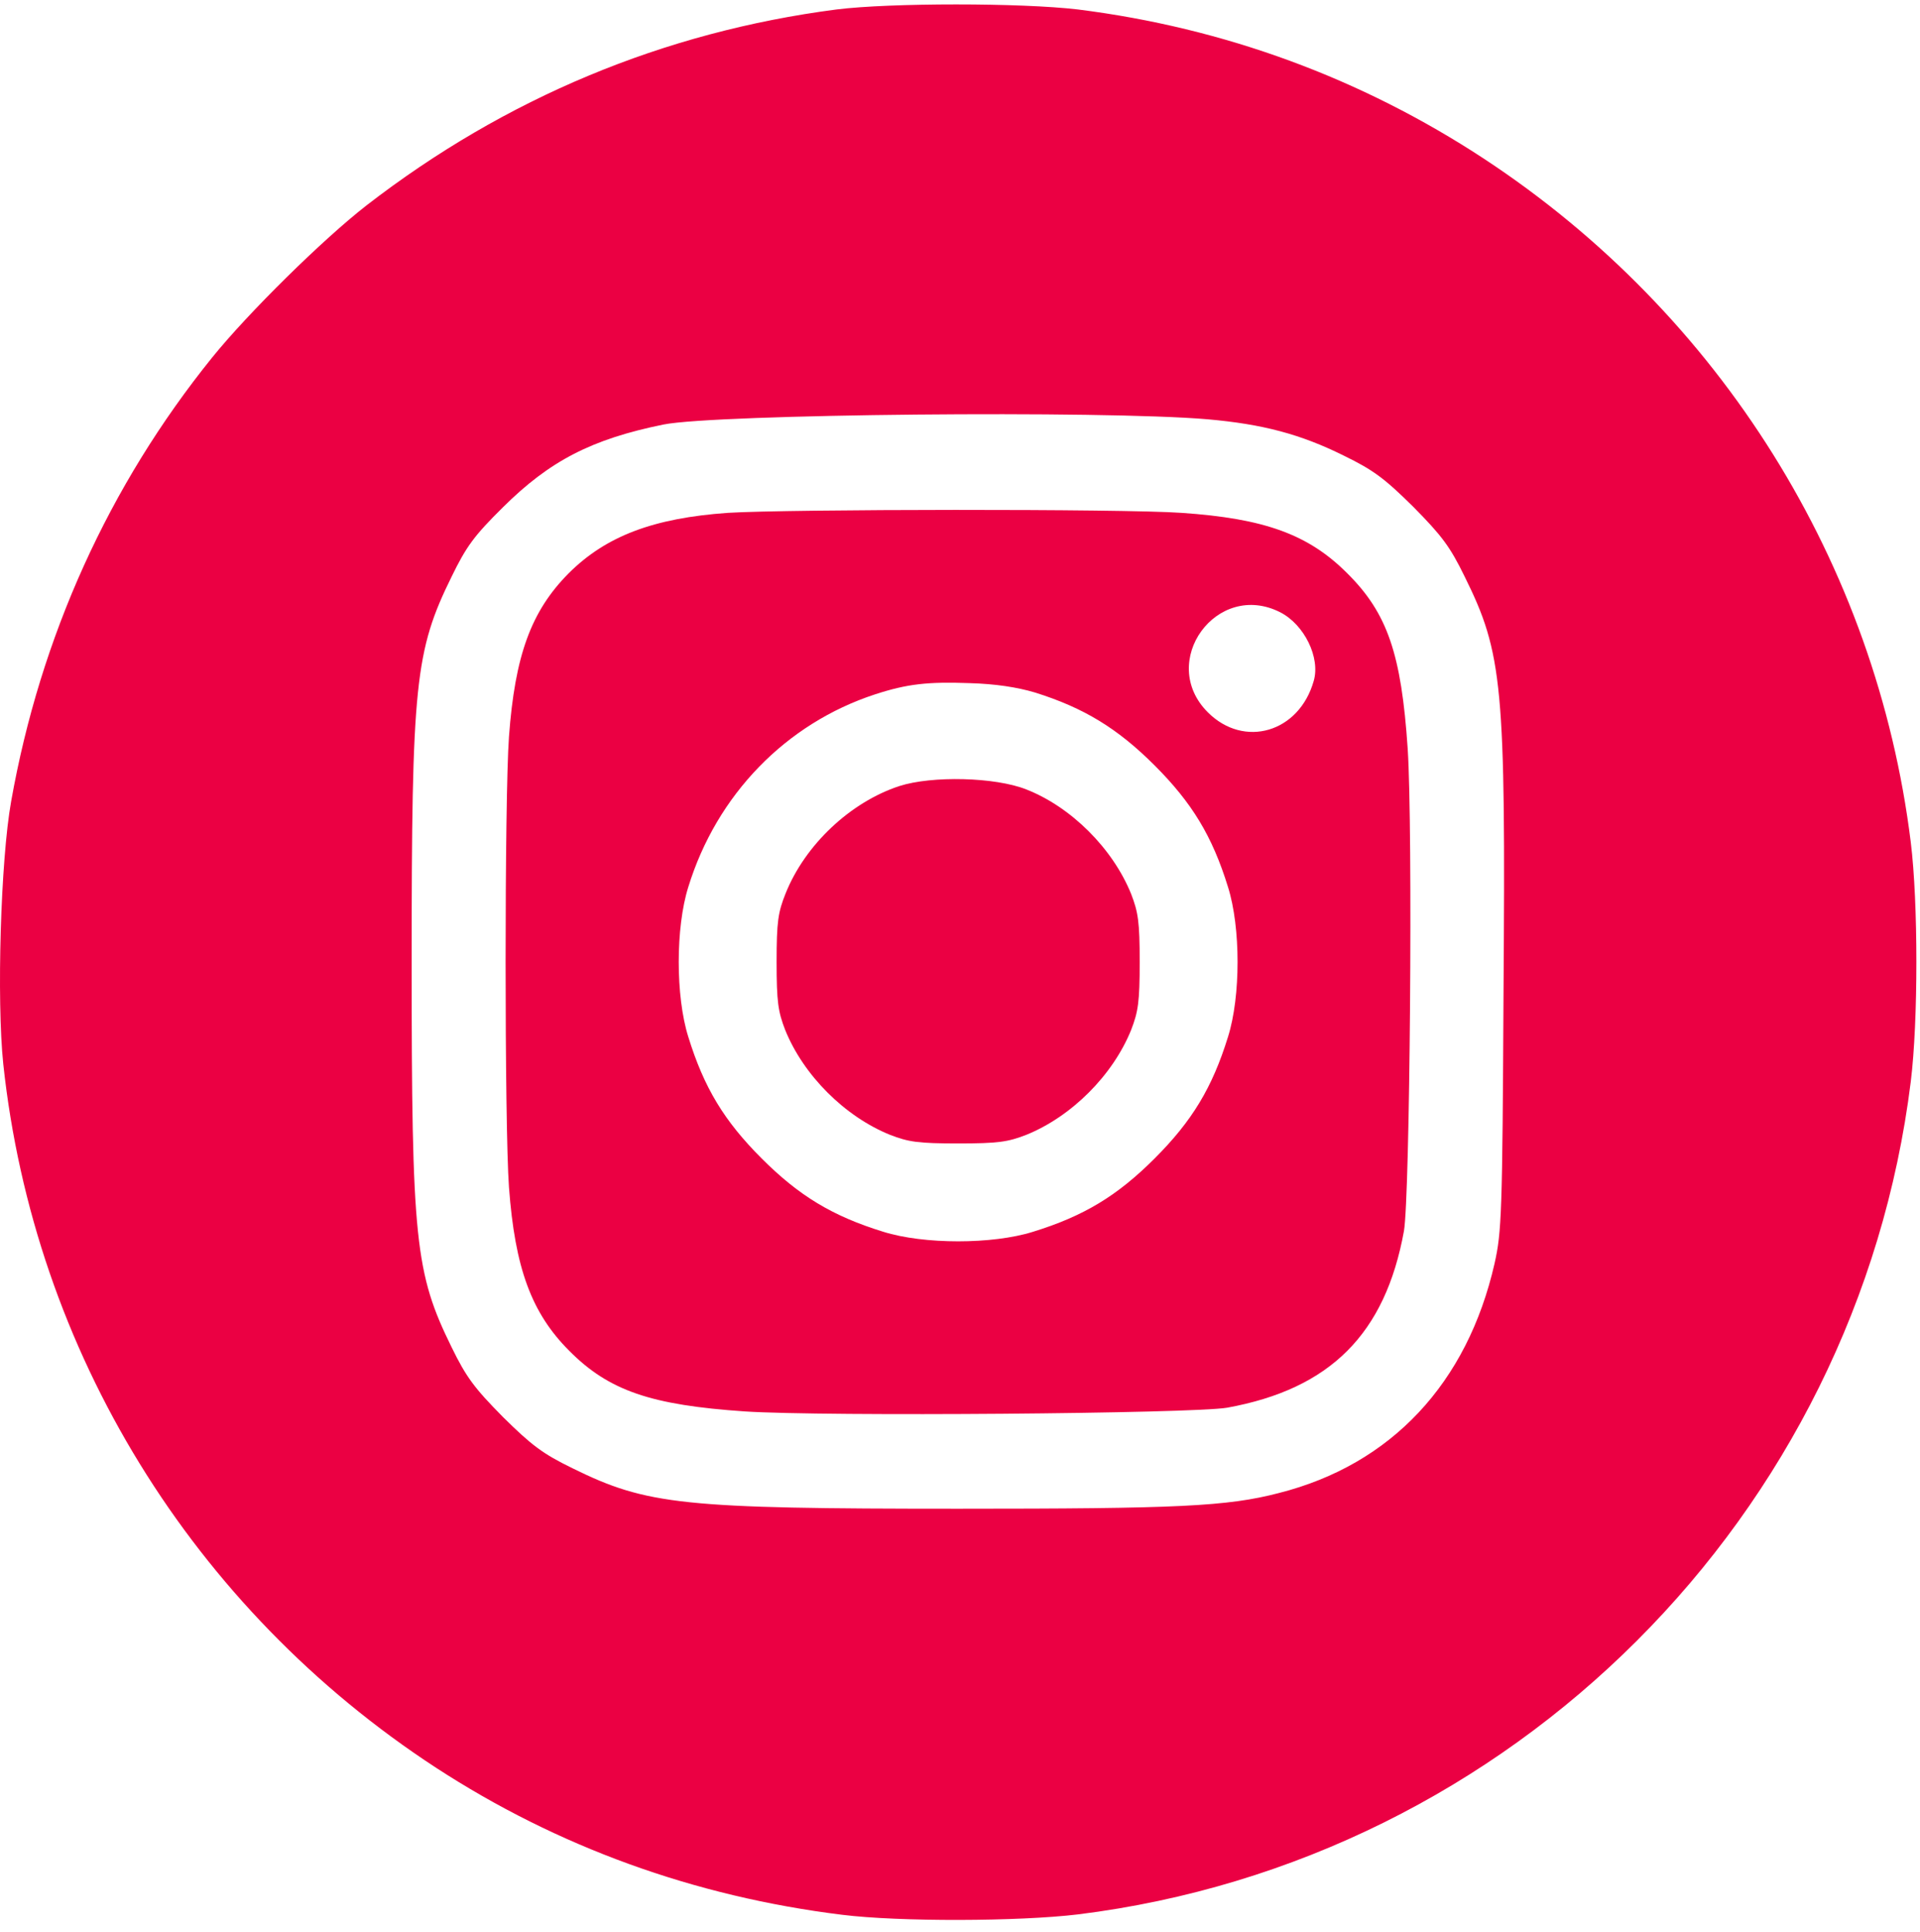 <svg width="158" height="159" viewBox="0 0 158 159" fill="none" xmlns="http://www.w3.org/2000/svg">
<path d="M68.837 0.779C54.606 2.627 41.577 8.079 30.18 16.889C26.576 19.692 20.446 25.729 17.458 29.426C8.957 39.96 3.32 52.404 0.917 65.957C0.055 70.763 -0.284 82.314 0.27 87.581C2.796 111.176 15.826 132.399 35.878 145.49C45.858 151.989 57.101 156.086 69.299 157.595C73.981 158.18 83.838 158.15 88.704 157.564C124.435 153.129 152.805 124.76 157.24 89.029C157.856 84.039 157.856 74.305 157.24 69.315C154.406 46.398 141.562 25.853 122.125 13.069C111.991 6.416 100.718 2.289 88.704 0.779C84.022 0.225 73.272 0.225 68.837 0.779ZM99.362 34.508C103.921 34.908 107.032 35.74 110.574 37.496C113.039 38.697 113.932 39.375 116.304 41.716C118.645 44.088 119.322 44.981 120.524 47.445C123.665 53.791 123.912 56.409 123.727 81.636C123.635 99.963 123.573 101.38 122.988 103.999C120.739 113.855 114.486 120.54 105.245 122.881C100.995 123.989 96.929 124.174 78.848 124.174C56.146 124.174 53.251 123.866 47.121 120.848C44.657 119.646 43.764 118.969 41.392 116.628C39.051 114.256 38.373 113.363 37.172 110.898C34.153 104.769 33.876 102.089 33.876 79.172C33.876 56.255 34.153 53.575 37.172 47.445C38.373 44.981 39.02 44.088 41.392 41.747C45.242 37.927 48.692 36.141 54.606 34.939C58.888 34.077 90.768 33.769 99.362 34.508Z" fill="#EB0043"/>
<path d="M59.904 42.209C53.774 42.64 49.862 44.118 46.782 47.199C43.702 50.31 42.377 53.944 41.884 60.629C41.515 65.711 41.515 92.632 41.884 97.715C42.377 104.368 43.733 108.064 46.844 111.176C50.109 114.471 53.589 115.642 61.29 116.166C67.851 116.597 98.161 116.35 100.995 115.858C109.465 114.317 113.993 109.789 115.533 101.319C116.026 98.485 116.273 68.175 115.841 61.614C115.318 53.821 114.178 50.464 110.851 47.168C107.679 43.995 104.075 42.671 97.206 42.209C92.462 41.87 64.802 41.901 59.904 42.209ZM105.368 50.402C107.34 51.419 108.664 54.129 108.11 56.039C106.909 60.29 102.381 61.614 99.393 58.626C95.234 54.468 100.132 47.722 105.368 50.402ZM85.162 56.994C89.197 58.257 91.969 59.951 95.019 63C98.099 66.081 99.762 68.822 101.056 73.011C102.103 76.338 102.103 82.005 101.056 85.332C99.762 89.521 98.099 92.263 95.019 95.343C91.939 98.423 89.197 100.087 85.008 101.38C81.681 102.428 76.014 102.428 72.687 101.38C68.498 100.087 65.756 98.423 62.676 95.343C59.596 92.263 57.932 89.521 56.639 85.332C55.592 82.005 55.592 76.338 56.639 73.011C58.98 65.403 64.678 59.55 72.009 57.148C74.658 56.285 76.353 56.101 79.772 56.224C81.928 56.285 83.714 56.563 85.162 56.994Z" fill="#EB0043"/>
<path d="M74.012 64.695C69.977 66.019 66.249 69.531 64.648 73.535C64.032 75.075 63.908 75.845 63.908 79.172C63.908 82.468 64.032 83.268 64.617 84.778C66.126 88.505 69.514 91.893 73.242 93.402C74.751 93.988 75.552 94.111 78.848 94.111C82.144 94.111 82.944 93.988 84.454 93.402C88.181 91.893 91.569 88.505 93.079 84.778C93.664 83.268 93.787 82.468 93.787 79.172C93.787 75.876 93.664 75.075 93.079 73.566C91.569 69.838 88.15 66.419 84.454 64.972C81.897 63.955 76.692 63.832 74.012 64.695Z" fill="#EB0043"/>
</svg>
